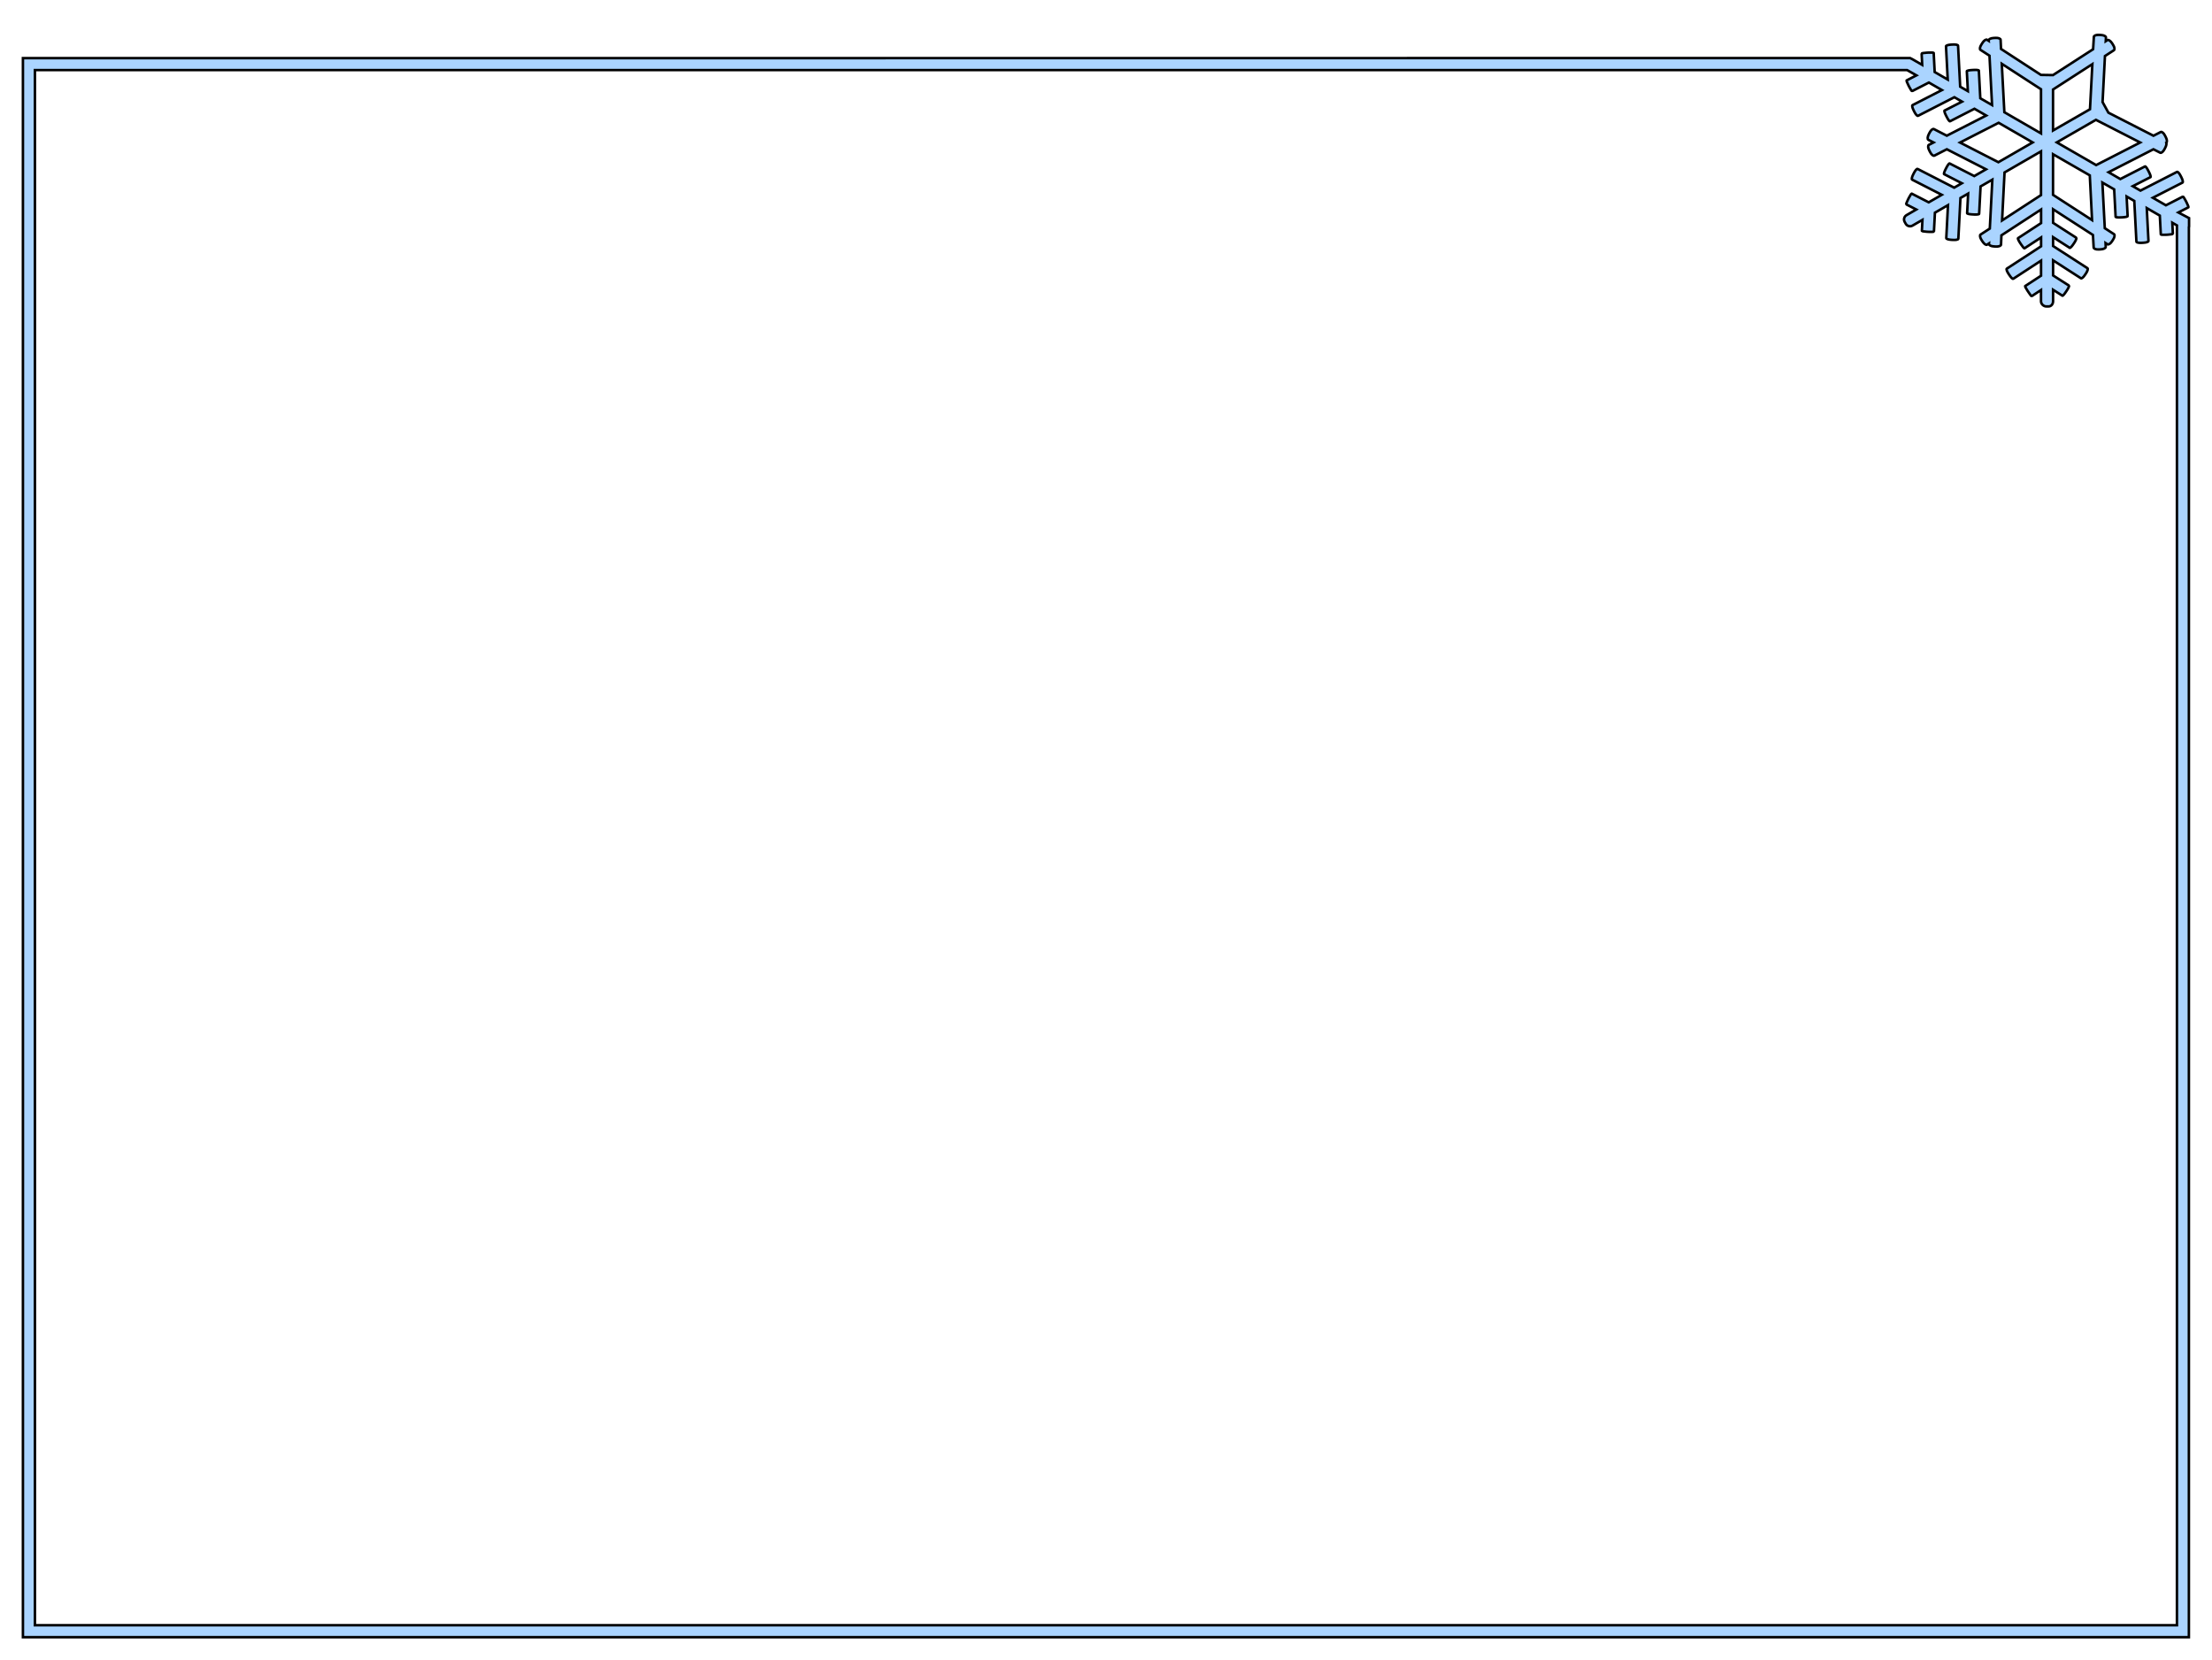 <?xml version="1.0" encoding="UTF-8" standalone="no"?>
<!-- Generator: Adobe Illustrator 16.0.0, SVG Export Plug-In . SVG Version: 6.00 Build 0)  -->

<svg
   xmlns:dc="http://purl.org/dc/elements/1.1/"
   xmlns:cc="http://creativecommons.org/ns#"
   xmlns:rdf="http://www.w3.org/1999/02/22-rdf-syntax-ns#"
   xmlns:svg="http://www.w3.org/2000/svg"
   xmlns="http://www.w3.org/2000/svg"
   xmlns:xlink="http://www.w3.org/1999/xlink"
   xmlns:sodipodi="http://sodipodi.sourceforge.net/DTD/sodipodi-0.dtd"
   xmlns:inkscape="http://www.inkscape.org/namespaces/inkscape"
   version="1.1"
   id="Layer_1"
   x="0px"
   y="0px"
   width="510"
   height="382.741"
   viewBox="-7.087 -7.087 510 382.741"
   enable-background="new -7.087 -7.087 56.693 56.693"
   xml:space="preserve"
   sodipodi:docname="snowflake-frame.svg"
   inkscape:version="0.92.0 r15299"><defs
   id="defs31">
		
		
		
		
		
		
		
		
	
	
	

		
	<linearGradient
   gradientUnits="userSpaceOnUse"
   gradientTransform="matrix(0.552,0,0,1.811,662.091,-168.529)"
   id="linearGradient2648"
   x1="-466.666"
   x2="-376.563"
   xlink:href="#linearGradient3433"
   y1="-313.404"
   y2="-322.961" /><linearGradient
   id="linearGradient3433"><stop
     id="stop3434"
     offset="0"
     stop-color="#6c2f07" /><stop
     id="stop3435"
     offset="1"
     stop-color="#7e4932" /></linearGradient><linearGradient
   gradientUnits="userSpaceOnUse"
   gradientTransform="matrix(1.034,0,0,0.967,662.091,-168.529)"
   id="linearGradient2644"
   spreadMethod="pad"
   x1="-418.908"
   x2="-418.908"
   xlink:href="#linearGradient2186"
   y1="-938.971"
   y2="1093.105" /><linearGradient
   id="linearGradient2186"><stop
     id="stop2187"
     offset="0"
     stop-color="#004e00" /><stop
     id="stop2188"
     offset="1"
     stop-color="#009300" /></linearGradient><linearGradient
   gradientUnits="userSpaceOnUse"
   gradientTransform="matrix(-0.285,0.122,0.403,0.944,2094.808,-368.355)"
   id="linearGradient2641"
   x1="3176.518"
   x2="3085.995"
   xlink:href="#linearGradient3433"
   y1="-312.259"
   y2="-321.776" /><linearGradient
   gradientUnits="userSpaceOnUse"
   gradientTransform="matrix(1.034,0,0,0.967,662.091,-168.529)"
   id="linearGradient2637"
   spreadMethod="pad"
   x1="1858.291"
   x2="1858.291"
   xlink:href="#linearGradient2186"
   y1="-938.971"
   y2="1093.105" /><linearGradient
   gradientUnits="userSpaceOnUse"
   gradientTransform="matrix(2.987,0,0,0.335,662.091,-168.529)"
   id="linearGradient2634"
   x1="166.383"
   x2="447.006"
   xlink:href="#linearGradient2872"
   y1="2958.47"
   y2="2665.255" /><linearGradient
   id="linearGradient2872"><stop
     id="stop2874"
     offset="0"
     stop-color="#dec164" /><stop
     id="stop2876"
     offset="1"
     stop-opacity="0"
     stop-color="#dec164" /></linearGradient></defs><sodipodi:namedview
   pagecolor="#ffffff"
   bordercolor="#666666"
   borderopacity="1"
   objecttolerance="10"
   gridtolerance="10"
   guidetolerance="10"
   inkscape:pageopacity="0"
   inkscape:pageshadow="2"
   inkscape:window-width="1280"
   inkscape:window-height="961"
   id="namedview29"
   showgrid="false"
   inkscape:zoom="1.4717619"
   inkscape:cx="433.59807"
   inkscape:cy="260.85947"
   inkscape:window-x="1272"
   inkscape:window-y="-8"
   inkscape:window-maximized="1"
   inkscape:current-layer="Layer_1"
   fit-margin-top="5"
   fit-margin-left="5"
   fit-margin-right="5"
   fit-margin-bottom="5" />


<path
   style="display:inline;fill:#aad4ff;fill-opacity:1;stroke:#000000;stroke-width:0.581;stroke-miterlimit:4;stroke-dasharray:none;stroke-opacity:1"
   d="m 476.621,0.957 c -0.527,0.017 -0.929,0.196 -0.944,0.447 l -0.175,2.86 -9.251,5.964 -2.773,-0.044 -9.207,-5.99 -0.096,-2.101 c -0.017,-0.288 -0.532,-0.479 -1.168,-0.445 l -0.471,0.026 c -0.637,0.035 -1.133,0.279 -1.116,0.566 l 0.008,0.087 -0.383,-0.244 c -0.235,-0.157 -0.689,0.157 -1.038,0.688 l -0.253,0.401 c -0.349,0.532 -0.462,1.081 -0.218,1.238 l 2.075,1.343 0.593,11.378 -2.712,-1.561 -0.332,-6.383 c -0.009,-0.122 -0.523,-0.183 -1.16,-0.148 l -0.479,0.026 c -0.636,0.035 -1.142,0.148 -1.134,0.27 l 0.235,4.586 -1.77,-1.02 -0.488,-9.461 c -0.009,-0.183 -0.532,-0.296 -1.169,-0.261 l -0.48,0.026 c -0.636,0.035 -1.142,0.201 -1.133,0.384 l 0.401,7.664 -3.008,-1.735 -0.227,-4.395 c -0.009,-0.087 -0.523,-0.122 -1.16,-0.087 l -0.479,0.026 c -0.637,0.035 -1.143,0.122 -1.143,0.209 l 0.131,2.598 -2.249,-1.299 -0.528,-0.265 -435.12,0.011 V 370.364 H 497.583 V 45.23 c 0.013,-0.019 0.029,-0.036 0.04,-0.056 v -1.979 l -2.468,-1.299 2.311,-1.186 c 0.078,-0.035 -0.105,-0.523 -0.392,-1.09 l -0.218,-0.427 c -0.288,-0.567 -0.585,-0.994 -0.654,-0.959 l -3.915,2.005 -3.008,-1.735 6.836,-3.496 c 0.166,-0.087 0.052,-0.601 -0.235,-1.168 l -0.218,-0.428 c -0.288,-0.567 -0.645,-0.959 -0.811,-0.872 l -8.431,4.316 -1.77,-1.02 4.089,-2.092 c 0.105,-0.052 -0.043,-0.558 -0.331,-1.116 l -0.218,-0.428 c -0.288,-0.567 -0.602,-0.985 -0.715,-0.924 l -5.694,2.912 -2.712,-1.57 10.341,-5.292 1.561,0.793 c 0.253,0.131 0.68,-0.227 0.976,-0.793 l 0.218,-0.428 c 0.218,-0.427 0.296,-0.854 0.209,-1.09 0.227,-0.148 0.183,-0.689 -0.096,-1.238 l -0.218,-0.427 c -0.288,-0.567 -0.715,-0.925 -0.976,-0.794 l -1.665,0.855 -10.393,-5.318 -1.343,-2.442 0.549,-10.611 2.066,-1.343 c 0.235,-0.157 0.157,-0.706 -0.192,-1.238 l -0.253,-0.401 c -0.349,-0.532 -0.828,-0.846 -1.064,-0.689 l -0.375,0.244 0.044,-0.855 c 0.017,-0.288 -0.489,-0.532 -1.125,-0.567 l -0.479,-0.026 c -0.08,-0.004 -0.158,-0.005 -0.233,-0.003 z m -22.175,6.665 9.042,5.868 v 10.175 l -8.449,-4.883 z m 20.882,0.078 -0.549,10.402 -8.519,4.9 v -9.452 z M 0.965,9.071 H 432.624 l 2.143,1.218 -2.258,1.16 c -0.079,0.035 0.105,0.523 0.392,1.09 l 0.218,0.427 c 0.288,0.567 0.584,0.994 0.654,0.959 l 3.863,-1.98 3.008,1.735 -6.775,3.47 c -0.166,0.087 -0.052,0.601 0.235,1.168 l 0.218,0.428 c 0.288,0.567 0.645,0.959 0.811,0.872 l 8.379,-4.29 1.77,1.02 -4.037,2.058 c -0.105,0.052 0.043,0.558 0.331,1.116 l 0.218,0.428 c 0.288,0.567 0.601,0.985 0.715,0.924 l 5.632,-2.886 2.712,1.561 -9.086,4.648 -2.973,-1.526 c -0.253,-0.131 -0.68,0.227 -0.976,0.793 l -0.218,0.428 c -0.288,0.567 -0.332,1.125 -0.079,1.255 l 1.195,0.61 -1.081,0.558 c -0.253,0.131 -0.218,0.689 0.079,1.255 l 0.218,0.428 c 0.288,0.567 0.715,0.924 0.976,0.793 l 2.869,-1.465 9.033,4.621 -2.712,1.561 -5.685,-2.912 c -0.105,-0.052 -0.419,0.358 -0.715,0.924 l -0.218,0.427 c -0.288,0.567 -0.445,1.064 -0.331,1.116 l 4.089,2.093 -1.77,1.02 -8.431,-4.316 c -0.166,-0.087 -0.523,0.314 -0.811,0.872 l -0.218,0.428 c -0.288,0.567 -0.402,1.09 -0.236,1.168 l 6.836,3.496 -3.008,1.735 -3.915,-2.006 c -0.078,-0.035 -0.367,0.393 -0.654,0.959 l -0.218,0.427 c -0.288,0.567 -0.462,1.055 -0.392,1.09 l 2.311,1.186 -2.249,1.299 c -0.549,0.314 -0.741,1.02 -0.418,1.57 l 0.235,0.418 c 0.314,0.549 1.02,0.741 1.57,0.418 l 2.284,-1.317 -0.13,2.528 c 0,0.087 0.506,0.174 1.142,0.209 l 0.479,0.027 c 0.637,0.035 1.151,-0.009 1.16,-0.087 l 0.226,-4.333 3.008,-1.735 -0.392,7.603 c -0.009,0.183 0.497,0.349 1.134,0.384 l 0.48,0.026 c 0.636,0.035 1.151,-0.079 1.168,-0.262 l 0.488,-9.399 1.77,-1.02 -0.235,4.525 c -0.009,0.122 0.505,0.236 1.133,0.27 l 0.48,0.026 c 0.636,0.035 1.151,-0.035 1.16,-0.148 l 0.331,-6.321 2.712,-1.561 -0.584,11.274 -2.128,1.377 c -0.235,0.157 -0.13,0.707 0.21,1.238 l 0.261,0.401 c 0.349,0.532 0.793,0.846 1.029,0.689 l 0.445,-0.288 -0.008,0.131 c -0.017,0.288 0.489,0.532 1.125,0.566 l 0.479,0.027 c 0.636,0.035 1.16,-0.157 1.177,-0.445 l 0.087,-2.136 9.146,-5.955 v 3.13 l -5.318,3.479 c -0.096,0.061 0.122,0.549 0.471,1.081 l 0.27,0.401 c 0.349,0.532 0.663,0.916 0.767,0.846 l 3.81,-2.494 v 2.04 l -7.908,5.153 c -0.157,0.096 0.026,0.61 0.375,1.142 l 0.27,0.401 c 0.349,0.532 0.706,0.889 0.855,0.785 l 6.4,-4.176 v 3.47 l -3.662,2.389 c -0.07,0.044 0.175,0.514 0.523,1.046 l 0.27,0.401 c 0.349,0.532 0.645,0.933 0.715,0.881 l 2.145,-1.413 v 2.598 c 0,0.636 0.601,1.186 1.238,1.186 h 0.48 c 0.636,0 1.064,-0.55 1.064,-1.186 v -2.659 l 2.171,1.377 c 0.07,0.044 0.428,-0.349 0.776,-0.881 l 0.271,-0.401 c 0.349,-0.532 0.531,-1.003 0.462,-1.046 l -3.679,-2.354 v -3.479 l 6.434,4.142 c 0.157,0.096 0.576,-0.253 0.916,-0.785 l 0.27,-0.401 c 0.349,-0.532 0.471,-1.037 0.314,-1.142 l -7.934,-5.118 v -2.04 l 3.845,2.468 c 0.096,0.061 0.479,-0.314 0.828,-0.846 l 0.27,-0.401 c 0.349,-0.532 0.506,-1.012 0.41,-1.081 l -5.353,-3.444 v -3.13 l 9.19,5.928 0.166,2.895 c 0.017,0.288 0.549,0.48 1.177,0.445 l 0.48,-0.027 c 0.636,-0.035 1.133,-0.279 1.124,-0.566 l -0.043,-0.889 0.445,0.287 c 0.235,0.157 0.715,-0.157 1.055,-0.689 l 0.253,-0.401 c 0.349,-0.532 0.436,-1.081 0.201,-1.238 l -2.128,-1.378 -0.549,-10.515 2.712,1.561 0.332,6.321 c 0.009,0.122 0.523,0.183 1.16,0.149 l 0.479,-0.026 c 0.637,-0.035 1.142,-0.148 1.134,-0.27 l -0.235,-4.525 1.77,1.02 0.488,9.399 c 0.009,0.183 0.532,0.297 1.168,0.262 l 0.48,-0.026 c 0.636,-0.035 1.142,-0.201 1.134,-0.384 l -0.392,-7.603 3.008,1.735 0.226,4.333 c 0.009,0.087 0.523,0.122 1.16,0.087 l 0.48,-0.027 c 0.636,-0.035 1.142,-0.122 1.142,-0.209 l -0.13,-2.537 1.069,0.616 V 367.602 H 0.965 Z m 475.183,11.471 10.21,5.223 -10.158,5.205 -9.068,-5.232 z m -22.426,0.68 7.847,4.526 -7.908,4.56 -8.841,-4.534 z m 9.766,6.592 v 10.079 l -8.972,5.842 0.566,-11.064 z m 2.772,0.654 8.475,4.874 0.523,10.306 -8.998,-5.816 z"
   id="path2"
   inkscape:connector-curvature="0"
   sodipodi:nodetypes="ccccccccccccccccccccccccccccccccccccccccccccccccccccccccccccccccccccccccccccccccccsccccccccccccccccccccccccccccccccccccccccccccccccccccccccccccccccccccccccccccccccccccccccccccccccccccccccccccccccccsssscccccccccccccccccccccccccccccccccccccccccccccccccccccccccccccccccccccccccc" /></svg>